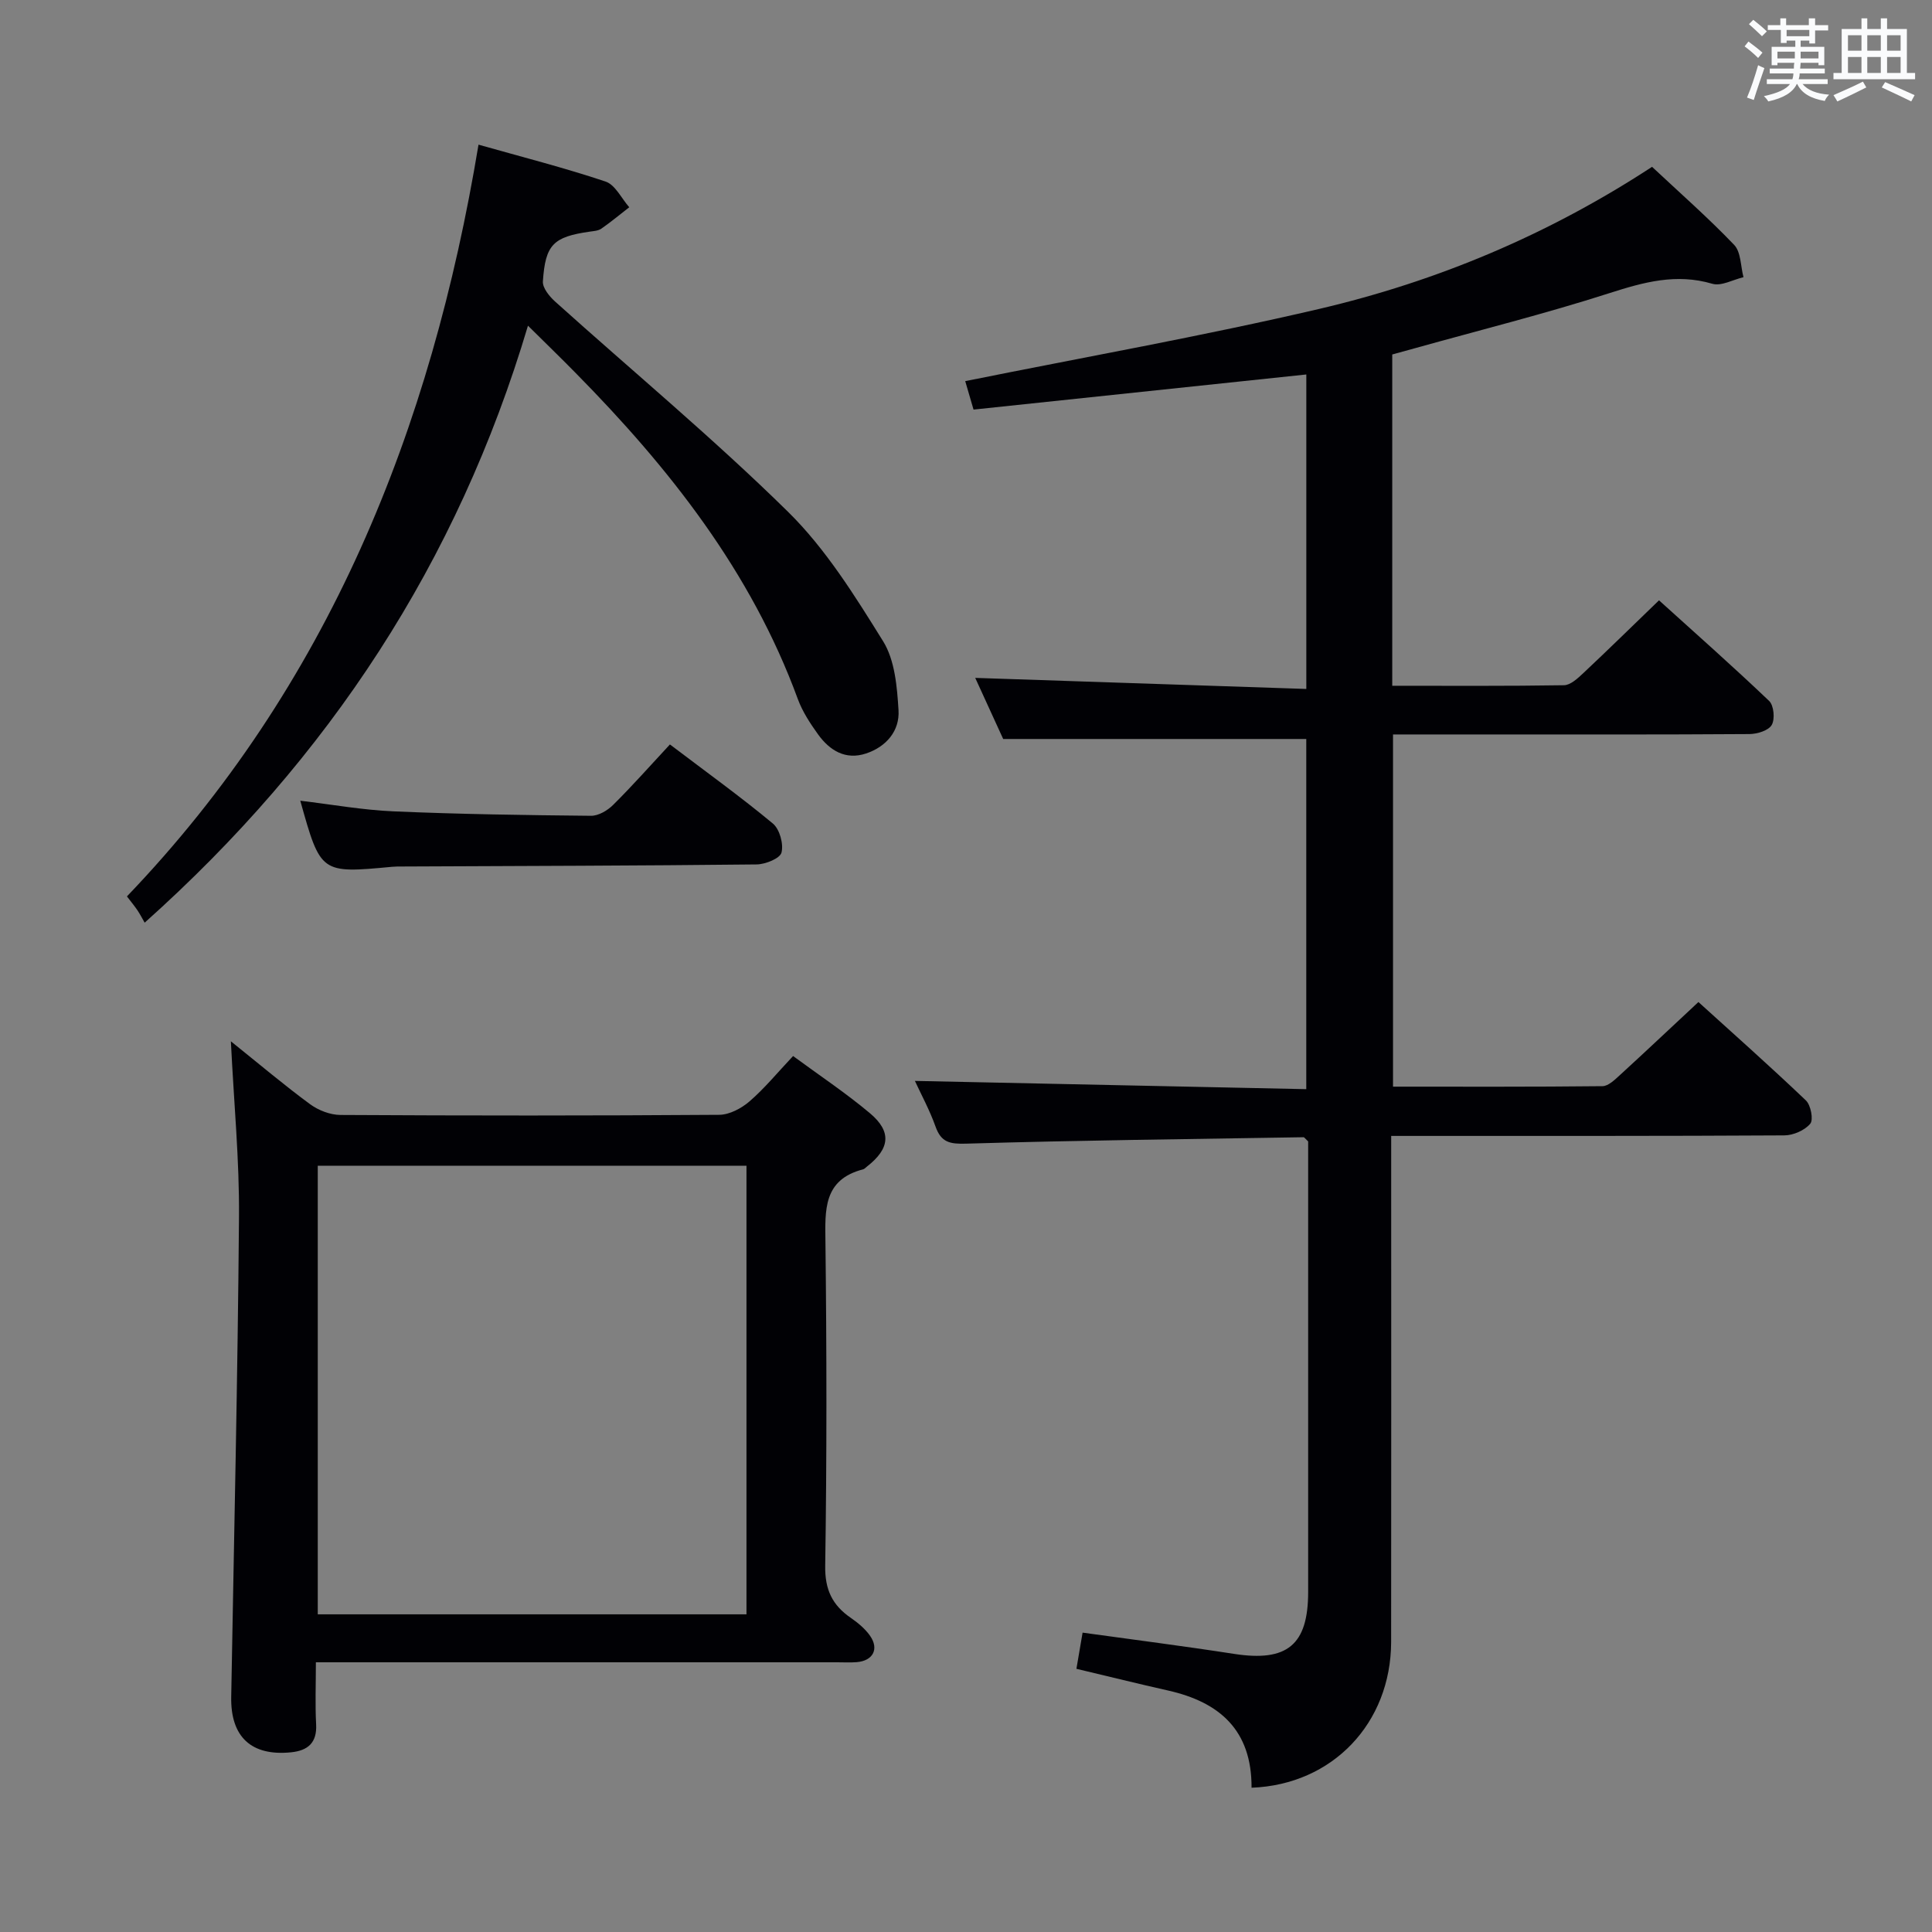 <svg enable-background="new 0 0 400 400" viewBox="0 0 400 400" xmlns="http://www.w3.org/2000/svg"><rect x="0" y="0" width="400" height="400" fill="#808080" stroke="none"/><g fill="#010105"><path d="m259.12 370.13c.06-11.95-6.66-17.73-17.26-20.12-6.14-1.38-12.25-2.9-19-4.5.4-2.37.83-4.85 1.28-7.49 10.73 1.49 21.06 2.8 31.36 4.4 10.98 1.7 15.34-1.83 15.34-12.82 0-29.33 0-58.65 0-87.98 0-1.95 0-3.9 0-5.3-.69-.66-.82-.87-.93-.87-23.29.38-46.57.64-69.85 1.33-3.4.1-5.2-.24-6.37-3.54-1.21-3.4-2.96-6.61-4.27-9.45 26.94.57 53.78 1.14 81.03 1.71 0-24.77 0-48.81 0-72.5-20.69 0-41.24 0-62.75 0-1.69-3.7-3.87-8.46-5.79-12.65 22.76.76 45.45 1.52 68.55 2.29 0-22.28 0-43.67 0-65.11-22.86 2.41-45.72 4.82-68.9 7.27-.75-2.57-1.28-4.38-1.72-5.89 24.69-4.98 49.14-9.31 73.28-14.95 24.39-5.71 47.37-15.33 68.92-29.42 5.74 5.38 11.61 10.53 16.99 16.15 1.43 1.49 1.34 4.43 1.94 6.7-2.17.51-4.6 1.91-6.46 1.36-7.47-2.2-14.18-.34-21.29 1.94-13.27 4.26-26.82 7.65-40.25 11.4-1.56.44-3.13.86-4.72 1.3v68.59c11.99 0 23.77.08 35.55-.11 1.36-.02 2.87-1.44 4.02-2.52 5.09-4.78 10.08-9.67 15.66-15.06 7.47 6.76 15.27 13.65 22.8 20.83.98.93 1.24 3.76.54 4.97-.66 1.16-3 1.88-4.61 1.89-18.49.13-36.99.08-55.48.08-5.98 0-11.96 0-18.32 0v72.92c14.48 0 28.92.06 43.36-.1 1.22-.01 2.56-1.34 3.62-2.3 5.28-4.83 10.49-9.75 16.25-15.12 6.92 6.28 14.72 13.19 22.25 20.37 1.02.97 1.6 4 .9 4.83-1.15 1.37-3.51 2.4-5.36 2.41-25.16.15-50.32.1-75.48.11-1.79 0-3.58 0-5.92 0v5.85c0 32.99.03 65.98-.01 98.97-.06 16.74-12.1 29.5-28.9 30.13z"/><path d="m47.8 215.59c6.04 4.85 11.1 9.13 16.42 13.04 1.72 1.26 4.14 2.19 6.24 2.21 26.15.15 52.3.16 78.45-.03 2.13-.02 4.6-1.34 6.28-2.79 3.12-2.7 5.77-5.94 9.01-9.38 5.36 3.95 10.87 7.61 15.9 11.83 4.57 3.84 4.15 7.34-.6 11.05-.26.2-.51.5-.81.58-8.27 2.14-7.87 8.41-7.79 15.11.26 22.32.29 44.64-.05 66.96-.08 4.96 1.47 8.16 5.31 10.8 1.48 1.02 2.96 2.25 3.98 3.71 1.91 2.73.6 5.17-2.75 5.45-1.32.11-2.66.03-4 .03-33.81 0-67.63 0-101.44 0-1.96 0-3.91 0-6.55 0 0 4.6-.17 8.73.05 12.83.21 3.86-1.73 5.46-5.21 5.81-8.22.82-12.52-3.2-12.37-11.47.58-33.11 1.35-66.22 1.61-99.33.1-11.76-1.05-23.54-1.68-36.41zm106.75 118.64c0-31.1 0-61.84 0-92.88-29.67 0-59.08 0-88.76 0v92.88z"/><path d="m109.31 67.43c-14.58 49-41.16 89.46-79.36 123.6-.48-.84-.94-1.73-1.49-2.56-.54-.81-1.17-1.56-2.18-2.88 41.69-43.5 63.01-96.61 72.79-155.64 9.01 2.55 17.77 4.78 26.31 7.64 2 .67 3.29 3.49 4.9 5.32-1.92 1.49-3.79 3.05-5.79 4.44-.64.44-1.58.49-2.4.61-7.52 1.08-9.19 2.66-9.69 10.31-.09 1.36 1.38 3.14 2.59 4.22 16.08 14.46 32.75 28.31 48.15 43.46 7.82 7.69 13.84 17.39 19.69 26.8 2.45 3.94 2.9 9.44 3.2 14.3.26 4.27-2.54 7.56-6.72 8.95-4.25 1.41-7.52-.61-9.93-3.94-1.64-2.28-3.24-4.72-4.2-7.33-9.67-26.39-26.58-47.82-46.02-67.53-2.91-2.97-5.9-5.86-9.85-9.77z"/><path d="m138.7 154.13c7.69 5.83 14.69 10.87 21.32 16.38 1.4 1.17 2.24 4.22 1.78 6.01-.31 1.21-3.33 2.43-5.14 2.45-24.49.27-48.98.32-73.47.43-.67 0-1.34 0-2 .06-14.8 1.39-14.8 1.39-19.02-13.68 6.48.77 12.85 1.92 19.26 2.2 13.63.59 27.28.79 40.92.92 1.55.02 3.45-1.1 4.61-2.27 4.01-3.98 7.75-8.21 11.74-12.5z"/></g><path d="m361.2 9.6.8-1c.9.7 1.9 1.4 2.9 2.3l-.9 1.1c-1-1-2-1.8-2.8-2.4zm.5 10.6c.9-2.1 1.6-4.3 2.3-6.7.4.2.8.4 1.3.6-.7 2.1-1.5 4.3-2.2 6.6zm.4-15.2.9-.9c1 .8 2 1.6 2.8 2.4l-1 1c-.9-.9-1.8-1.7-2.7-2.5zm12.5-1.2h1.2v1.4h2.7v1.1h-2.7v2.7h-1.2v-.6h-1.8v1.3h4.9v3.8h-1.2v-.5h-3.7c0 .4-.1.9-.1 1.2h5.1v1h-5.2c0 .5-.1.9-.2 1.2h6v1h-5.2c1.1 1.3 2.9 2 5.5 2.2-.4.4-.7.8-.9 1.3-2.9-.5-4.8-1.6-5.7-3.5h-.1c-.8 1.7-2.7 2.9-5.9 3.6-.2-.4-.6-.8-.9-1.1 2.8-.6 4.6-1.4 5.4-2.5h-4.8v-1h5.3c.1-.3.2-.7.2-1.2h-4.9v-1h5c0-.4 0-.8.1-1.2h-3.5v.5h-1.2v-3.8h4.9v-1.3h-1.8v.5h-1.2v-2.7h-2.7v-1h2.6v-1.4h1.2v1.4h4.7v-1.4zm-6.6 8.3h3.6c0-.4 0-.9 0-1.4h-3.6zm1.9-4.6h4.7v-1.3h-4.7zm6.6 3.2h-3.7v1.4h3.7z" fill="#fafbfc"/><path d="m385.3 3.8h1.3v2.2h2.8v-2.2h1.3v2.2h4.1v9.1h1.7v1.3h-16.9v-1.3h1.7v-9.1h4.1v-2.2zm.4 13.1.7 1.2c-1.8.9-3.8 1.9-6 2.9-.2-.4-.5-.8-.8-1.3 2.3-1 4.3-1.9 6.1-2.8zm-3.1-6.4h2.8v-3.2h-2.8zm0 4.6h2.8v-3.3h-2.8zm4-4.6h2.8v-3.2h-2.8zm0 4.6h2.8v-3.3h-2.8zm3.7 1.9c2.1.9 4.1 1.8 6.1 2.7l-.7 1.3c-2.2-1.1-4.2-2-6.1-2.9zm3.2-9.7h-2.8v3.2h2.8zm-2.8 7.8h2.8v-3.3h-2.8z" fill="#fafbfc"/></svg>
